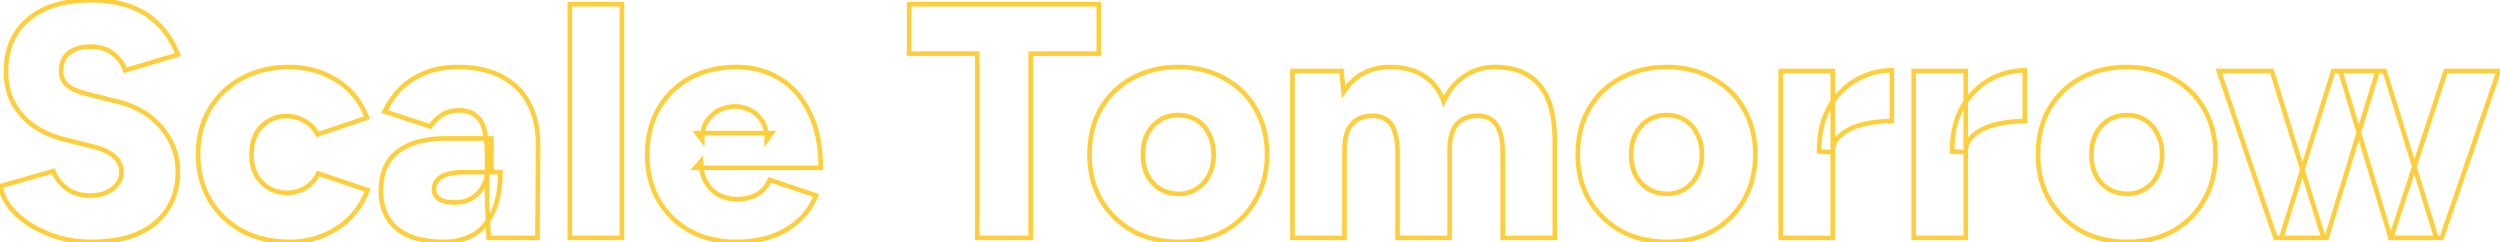 <svg width="1093" height="106" viewBox="0 0 1093 106" fill="none" xmlns="http://www.w3.org/2000/svg">
<mask id="path-1-outside-1_293_357" maskUnits="userSpaceOnUse" x="-2" y="-1" width="1096" height="108" fill="black">
<rect fill="white" x="-2" y="-1" width="1096" height="108"/>
<path d="M39.963 105.751C35.002 105.751 30.235 105.119 25.663 103.854C21.188 102.492 17.103 100.692 13.406 98.455C9.807 96.12 6.84 93.542 4.505 90.721C2.17 87.803 0.711 84.69 0.127 81.382L23.328 74.816C24.399 77.637 26.247 80.118 28.873 82.258C31.597 84.301 35.002 85.371 39.088 85.468C43.076 85.565 46.384 84.641 49.01 82.696C51.734 80.75 53.096 78.221 53.096 75.108C53.096 72.676 52.123 70.536 50.178 68.687C48.33 66.839 45.654 65.428 42.152 64.456L27.706 60.808C22.648 59.543 18.221 57.549 14.427 54.825C10.731 52.101 7.812 48.794 5.672 44.902C3.629 40.914 2.608 36.39 2.608 31.332C2.608 21.507 5.867 13.87 12.384 8.422C18.902 2.877 28.095 0.105 39.963 0.105C46.481 0.105 52.172 1.029 57.036 2.877C61.9 4.628 66.034 7.255 69.439 10.757C72.941 14.259 75.714 18.637 77.757 23.89L54.701 30.748C53.923 28.122 52.221 25.738 49.594 23.598C47.065 21.458 43.757 20.388 39.672 20.388C35.586 20.388 32.376 21.312 30.041 23.16C27.803 25.009 26.685 27.684 26.685 31.186C26.685 33.618 27.609 35.661 29.457 37.315C31.305 38.871 33.835 40.038 37.045 40.817L51.491 44.465C59.76 46.508 66.18 50.35 70.752 55.992C75.422 61.537 77.757 67.861 77.757 74.962C77.757 81.382 76.249 86.879 73.233 91.451C70.315 96.023 66.034 99.574 60.392 102.103C54.75 104.535 47.94 105.751 39.963 105.751ZM126.719 105.751C118.936 105.751 111.981 104.146 105.852 100.936C99.821 97.628 95.103 93.105 91.698 87.365C88.293 81.528 86.591 74.913 86.591 67.52C86.591 60.029 88.293 53.414 91.698 47.675C95.103 41.935 99.772 37.461 105.706 34.25C111.737 30.943 118.644 29.289 126.427 29.289C133.917 29.289 140.775 31.186 147.001 34.98C153.227 38.774 157.702 44.27 160.426 51.469L138.83 58.765C137.76 56.43 135.96 54.533 133.431 53.074C130.999 51.517 128.275 50.739 125.259 50.739C122.244 50.739 119.568 51.469 117.234 52.928C114.996 54.29 113.197 56.236 111.835 58.765C110.57 61.294 109.938 64.213 109.938 67.52C109.938 70.828 110.57 73.746 111.835 76.275C113.197 78.707 115.045 80.653 117.38 82.112C119.812 83.571 122.535 84.301 125.551 84.301C128.567 84.301 131.291 83.523 133.723 81.966C136.155 80.41 137.954 78.367 139.122 75.837L160.718 83.133C157.897 90.429 153.373 96.023 147.147 99.914C141.019 103.805 134.209 105.751 126.719 105.751ZM213.665 104L212.936 88.241V67.666C212.936 63.775 212.595 60.37 211.914 57.452C211.33 54.533 210.114 52.296 208.266 50.739C206.515 49.085 203.937 48.259 200.532 48.259C197.809 48.259 195.425 48.891 193.382 50.156C191.339 51.42 189.588 53.123 188.129 55.263L168.138 48.696C169.889 45.097 172.175 41.838 174.996 38.92C177.915 36.001 181.465 33.667 185.649 31.916C189.832 30.165 194.696 29.289 200.241 29.289C207.828 29.289 214.249 30.7 219.502 33.521C224.755 36.342 228.695 40.282 231.321 45.34C233.948 50.399 235.261 56.381 235.261 63.288L234.969 104H213.665ZM193.674 105.751C185.113 105.751 178.45 103.854 173.683 100.06C168.916 96.169 166.533 90.624 166.533 83.425C166.533 75.74 169.014 70.001 173.975 66.207C178.936 62.413 185.892 60.516 194.841 60.516H214.833V75.254H203.305C198.538 75.254 195.085 75.935 192.945 77.297C190.804 78.561 189.734 80.41 189.734 82.842C189.734 84.593 190.513 86.003 192.069 87.073C193.723 88.046 195.96 88.532 198.781 88.532C201.602 88.532 204.034 87.949 206.077 86.781C208.217 85.517 209.871 83.863 211.039 81.82C212.303 79.777 212.936 77.588 212.936 75.254H218.772C218.772 84.885 216.681 92.375 212.498 97.725C208.412 103.076 202.137 105.751 193.674 105.751ZM249.129 104V1.856H271.893V104H249.129ZM321.77 105.751C314.182 105.751 307.47 104.146 301.633 100.936C295.796 97.725 291.224 93.251 287.917 87.511C284.609 81.772 282.956 75.108 282.956 67.52C282.956 59.932 284.609 53.269 287.917 47.529C291.224 41.789 295.796 37.315 301.633 34.104C307.567 30.894 314.377 29.289 322.062 29.289C328.969 29.289 335.195 30.943 340.74 34.25C346.285 37.558 350.662 42.519 353.873 49.134C357.18 55.652 358.834 63.726 358.834 73.357H303.968L306.449 70.584C306.449 73.892 307.13 76.81 308.492 79.34C309.853 81.869 311.75 83.814 314.182 85.176C316.614 86.441 319.338 87.073 322.354 87.073C325.953 87.073 328.969 86.295 331.401 84.739C333.833 83.085 335.535 81.042 336.508 78.61L356.791 85.468C354.845 90.138 352.073 93.98 348.474 96.996C344.972 100.012 340.934 102.249 336.362 103.708C331.79 105.07 326.926 105.751 321.77 105.751ZM307.032 61.245L304.698 58.181H337.384L335.195 61.245C335.195 57.549 334.465 54.679 333.006 52.636C331.547 50.496 329.747 48.94 327.607 47.967C325.564 46.994 323.473 46.508 321.332 46.508C319.192 46.508 317.004 46.994 314.766 47.967C312.626 48.94 310.778 50.496 309.221 52.636C307.762 54.679 307.032 57.549 307.032 61.245ZM427.262 104V23.452H397.495V1.856H480.377V23.452H450.61V104H427.262ZM515.435 105.751C507.749 105.751 500.988 104.146 495.152 100.936C489.315 97.628 484.694 93.105 481.289 87.365C477.982 81.626 476.328 75.011 476.328 67.52C476.328 60.029 477.933 53.414 481.143 47.675C484.451 41.935 489.023 37.461 494.86 34.25C500.794 30.943 507.506 29.289 514.997 29.289C522.682 29.289 529.443 30.943 535.28 34.25C541.214 37.461 545.786 41.935 548.996 47.675C552.304 53.414 553.957 60.029 553.957 67.52C553.957 75.011 552.304 81.626 548.996 87.365C545.786 93.105 541.262 97.628 535.426 100.936C529.589 104.146 522.925 105.751 515.435 105.751ZM515.435 84.739C518.353 84.739 520.931 84.009 523.168 82.55C525.503 81.091 527.303 79.096 528.567 76.567C529.929 73.941 530.61 70.925 530.61 67.52C530.61 64.115 529.929 61.148 528.567 58.619C527.303 55.992 525.503 53.949 523.168 52.49C520.834 51.031 518.158 50.301 515.143 50.301C512.127 50.301 509.452 51.031 507.117 52.49C504.782 53.949 502.934 55.992 501.572 58.619C500.308 61.148 499.675 64.115 499.675 67.52C499.675 70.925 500.308 73.941 501.572 76.567C502.934 79.096 504.782 81.091 507.117 82.55C509.549 84.009 512.322 84.739 515.435 84.739ZM565.052 104V31.04H586.502L587.378 40.233C589.712 36.634 592.582 33.91 595.987 32.061C599.489 30.213 603.332 29.289 607.515 29.289C613.546 29.289 618.507 30.554 622.398 33.083C626.387 35.515 629.305 39.26 631.154 44.319C633.391 39.455 636.455 35.758 640.347 33.229C644.238 30.602 648.615 29.289 653.479 29.289C662.235 29.289 668.801 31.964 673.179 37.315C677.654 42.665 679.842 50.982 679.745 62.267V104H656.982V66.644C656.982 62.753 656.544 59.689 655.668 57.452C654.89 55.117 653.723 53.414 652.166 52.344C650.61 51.274 648.761 50.691 646.621 50.593C642.438 50.496 639.228 51.712 636.99 54.241C634.85 56.673 633.78 60.419 633.78 65.477V104H611.017V66.644C611.017 62.753 610.579 59.689 609.703 57.452C608.925 55.117 607.758 53.414 606.201 52.344C604.645 51.274 602.797 50.691 600.656 50.593C596.473 50.496 593.263 51.712 591.026 54.241C588.886 56.673 587.815 60.419 587.815 65.477V104H565.052ZM728.9 105.751C721.214 105.751 714.454 104.146 708.617 100.936C702.78 97.628 698.159 93.105 694.754 87.365C691.447 81.626 689.793 75.011 689.793 67.52C689.793 60.029 691.398 53.414 694.608 47.675C697.916 41.935 702.488 37.461 708.325 34.25C714.259 30.943 720.971 29.289 728.462 29.289C736.147 29.289 742.908 30.943 748.745 34.25C754.679 37.461 759.251 41.935 762.461 47.675C765.769 53.414 767.422 60.029 767.422 67.52C767.422 75.011 765.769 81.626 762.461 87.365C759.251 93.105 754.727 97.628 748.891 100.936C743.054 104.146 736.39 105.751 728.9 105.751ZM728.9 84.739C731.818 84.739 734.396 84.009 736.633 82.55C738.968 81.091 740.768 79.096 742.032 76.567C743.394 73.941 744.075 70.925 744.075 67.52C744.075 64.115 743.394 61.148 742.032 58.619C740.768 55.992 738.968 53.949 736.633 52.49C734.299 51.031 731.623 50.301 728.608 50.301C725.592 50.301 722.917 51.031 720.582 52.49C718.247 53.949 716.399 55.992 715.037 58.619C713.773 61.148 713.14 64.115 713.14 67.52C713.14 70.925 713.773 73.941 715.037 76.567C716.399 79.096 718.247 81.091 720.582 82.55C723.014 84.009 725.787 84.739 728.9 84.739ZM795.298 66.207C795.298 58.327 796.854 51.761 799.967 46.508C803.177 41.254 807.166 37.315 811.933 34.688C816.797 32.061 821.855 30.748 827.108 30.748V52.928C822.633 52.928 818.402 53.414 814.413 54.387C810.522 55.36 807.36 56.868 804.928 58.911C802.496 60.856 801.28 63.386 801.28 66.499L795.298 66.207ZM778.517 104V31.04H801.28V104H778.517ZM853.438 66.207C853.438 58.327 854.994 51.761 858.107 46.508C861.317 41.254 865.306 37.315 870.073 34.688C874.937 32.061 879.995 30.748 885.248 30.748V52.928C880.773 52.928 876.542 53.414 872.553 54.387C868.662 55.36 865.5 56.868 863.068 58.911C860.636 60.856 859.42 63.386 859.42 66.499L853.438 66.207ZM836.657 104V31.04H859.42V104H836.657ZM930.11 105.751C922.424 105.751 915.663 104.146 909.827 100.936C903.99 97.628 899.369 93.105 895.964 87.365C892.657 81.626 891.003 75.011 891.003 67.52C891.003 60.029 892.608 53.414 895.818 47.675C899.126 41.935 903.698 37.461 909.535 34.25C915.469 30.943 922.181 29.289 929.672 29.289C937.357 29.289 944.118 30.943 949.955 34.25C955.889 37.461 960.461 41.935 963.671 47.675C966.979 53.414 968.632 60.029 968.632 67.52C968.632 75.011 966.979 81.626 963.671 87.365C960.461 93.105 955.937 97.628 950.101 100.936C944.264 104.146 937.6 105.751 930.11 105.751ZM930.11 84.739C933.028 84.739 935.606 84.009 937.843 82.55C940.178 81.091 941.978 79.096 943.242 76.567C944.604 73.941 945.285 70.925 945.285 67.52C945.285 64.115 944.604 61.148 943.242 58.619C941.978 55.992 940.178 53.949 937.843 52.49C935.509 51.031 932.833 50.301 929.818 50.301C926.802 50.301 924.127 51.031 921.792 52.49C919.457 53.949 917.609 55.992 916.247 58.619C914.983 61.148 914.35 64.115 914.35 67.52C914.35 70.925 914.983 73.941 916.247 76.567C917.609 79.096 919.457 81.091 921.792 82.55C924.224 84.009 926.997 84.739 930.11 84.739ZM1045.33 104L1069.26 31.04H1092.47L1067.51 104H1045.33ZM997.326 104L1020.09 31.04H1039.5L1017.17 104H997.326ZM994.846 104L970.039 31.04H993.24L1015.86 104H994.846ZM1045.19 104L1023.15 31.04H1042.56L1065.18 104H1045.19Z"/>
</mask>
<path d="M25.663 103.854L25.372 104.811L25.384 104.814L25.397 104.818L25.663 103.854ZM13.406 98.455L12.862 99.294L12.875 99.302L12.888 99.311L13.406 98.455ZM4.505 90.721L3.724 91.346L3.729 91.353L3.734 91.359L4.505 90.721ZM0.127 81.382L-0.145 80.42L-1.015 80.666L-0.858 81.556L0.127 81.382ZM23.328 74.816L24.264 74.461L23.938 73.604L23.056 73.854L23.328 74.816ZM28.873 82.258L28.242 83.033L28.257 83.046L28.273 83.058L28.873 82.258ZM39.088 85.468L39.112 84.469L39.112 84.468L39.088 85.468ZM49.01 82.696L48.429 81.882L48.422 81.887L48.415 81.892L49.01 82.696ZM50.178 68.687L49.471 69.394L49.48 69.403L49.489 69.412L50.178 68.687ZM42.152 64.456L42.42 63.492L42.408 63.489L42.397 63.486L42.152 64.456ZM27.706 60.808L27.951 59.838L27.949 59.837L27.706 60.808ZM14.427 54.825L13.834 55.63L13.844 55.637L14.427 54.825ZM5.672 44.902L4.782 45.358L4.789 45.371L4.796 45.384L5.672 44.902ZM12.384 8.422L13.026 9.19L13.033 9.184L12.384 8.422ZM57.036 2.877L56.681 3.812L56.689 3.815L56.697 3.818L57.036 2.877ZM69.439 10.757L68.722 11.454L68.732 11.464L69.439 10.757ZM77.757 23.89L78.042 24.848L79.082 24.539L78.689 23.527L77.757 23.89ZM54.701 30.748L53.742 31.032L54.027 31.992L54.986 31.707L54.701 30.748ZM49.594 23.598L48.948 24.361L48.955 24.367L48.962 24.373L49.594 23.598ZM30.041 23.16L29.42 22.376L29.412 22.383L29.404 22.389L30.041 23.16ZM29.457 37.315L28.79 38.06L28.802 38.07L28.813 38.08L29.457 37.315ZM37.045 40.817L37.29 39.847L37.281 39.845L37.045 40.817ZM51.491 44.465L51.246 45.434L51.251 45.435L51.491 44.465ZM70.752 55.992L69.976 56.622L69.981 56.629L69.988 56.636L70.752 55.992ZM73.233 91.451L72.398 90.9L72.394 90.906L72.39 90.913L73.233 91.451ZM60.392 102.103L60.788 103.021L60.795 103.019L60.801 103.016L60.392 102.103ZM39.963 104.751C35.088 104.751 30.411 104.13 25.93 102.89L25.397 104.818C30.059 106.108 34.916 106.751 39.963 106.751V104.751ZM25.954 102.897C21.552 101.558 17.544 99.791 13.924 97.6L12.888 99.311C16.661 101.594 20.824 103.427 25.372 104.811L25.954 102.897ZM13.95 97.616C10.422 95.327 7.535 92.814 5.275 90.084L3.734 91.359C6.144 94.27 9.191 96.913 12.862 99.294L13.95 97.616ZM5.286 90.097C3.044 87.294 1.663 84.333 1.112 81.209L-0.858 81.556C-0.242 85.047 1.297 88.312 3.724 91.346L5.286 90.097ZM0.4 82.345L23.601 75.778L23.056 73.854L-0.145 80.42L0.4 82.345ZM22.393 75.171C23.533 78.176 25.496 80.796 28.242 83.033L29.505 81.483C26.998 79.44 25.264 77.099 24.264 74.461L22.393 75.171ZM28.273 83.058C31.195 85.249 34.813 86.367 39.064 86.468L39.112 84.468C35.191 84.375 32 83.353 29.474 81.458L28.273 83.058ZM39.063 86.468C43.224 86.569 46.763 85.605 49.606 83.499L48.415 81.892C46.004 83.678 42.929 84.561 39.112 84.469L39.063 86.468ZM49.592 83.509C52.555 81.393 54.096 78.571 54.096 75.108H52.096C52.096 77.87 50.913 80.108 48.429 81.882L49.592 83.509ZM54.096 75.108C54.096 72.372 52.988 69.978 50.867 67.962L49.489 69.412C51.259 71.094 52.096 72.98 52.096 75.108H54.096ZM50.885 67.98C48.876 65.972 46.026 64.494 42.42 63.492L41.885 65.419C45.282 66.363 47.783 67.707 49.471 69.394L50.885 67.98ZM42.397 63.486L27.951 59.838L27.461 61.777L41.907 65.425L42.397 63.486ZM27.949 59.837C22.998 58.6 18.691 56.655 15.011 54.013L13.844 55.637C17.752 58.443 22.297 60.486 27.464 61.778L27.949 59.837ZM15.021 54.02C11.437 51.379 8.616 48.18 6.548 44.42L4.796 45.384C7.008 49.407 10.025 52.823 13.834 55.63L15.021 54.02ZM6.562 44.447C4.6 40.616 3.608 36.252 3.608 31.332H1.608C1.608 36.528 2.658 41.211 4.782 45.358L6.562 44.447ZM3.608 31.332C3.608 21.751 6.772 14.416 13.026 9.19L11.743 7.655C4.961 13.324 1.608 21.262 1.608 31.332H3.608ZM13.033 9.184C19.31 3.843 28.241 1.105 39.963 1.105V-0.895C27.949 -0.895 18.494 1.912 11.736 7.661L13.033 9.184ZM39.963 1.105C46.389 1.105 51.955 2.016 56.681 3.812L57.391 1.943C52.389 0.042 46.573 -0.895 39.963 -0.895V1.105ZM56.697 3.818C61.427 5.521 65.43 8.067 68.722 11.454L70.156 10.06C66.639 6.443 62.373 3.736 57.375 1.937L56.697 3.818ZM68.732 11.464C72.124 14.856 74.825 19.111 76.825 24.252L78.689 23.527C76.602 18.163 73.759 13.663 70.146 10.05L68.732 11.464ZM77.472 22.931L54.416 29.79L54.986 31.707L78.042 24.848L77.472 22.931ZM55.66 30.464C54.812 27.603 52.971 25.06 50.226 22.823L48.962 24.373C51.47 26.417 53.034 28.64 53.742 31.032L55.66 30.464ZM50.24 22.835C47.491 20.509 43.937 19.388 39.672 19.388V21.388C43.578 21.388 46.639 22.407 48.948 24.361L50.24 22.835ZM39.672 19.388C35.443 19.388 31.987 20.344 29.42 22.376L30.662 23.944C32.764 22.28 35.728 21.388 39.672 21.388V19.388ZM29.404 22.389C26.889 24.467 25.685 27.454 25.685 31.186H27.685C27.685 27.914 28.718 25.55 30.678 23.931L29.404 22.389ZM25.685 31.186C25.685 33.909 26.735 36.221 28.79 38.06L30.124 36.569C28.483 35.101 27.685 33.327 27.685 31.186H25.685ZM28.813 38.08C30.815 39.765 33.501 40.986 36.809 41.788L37.281 39.845C34.168 39.09 31.796 37.977 30.101 36.55L28.813 38.08ZM36.8 41.786L51.246 45.434L51.736 43.495L37.29 39.847L36.8 41.786ZM51.251 45.435C59.346 47.435 65.563 51.177 69.976 56.622L71.529 55.363C66.797 49.523 60.173 45.58 51.731 43.494L51.251 45.435ZM69.988 56.636C74.509 62.005 76.757 68.102 76.757 74.962H78.757C78.757 67.62 76.335 61.069 71.517 55.348L69.988 56.636ZM76.757 74.962C76.757 81.221 75.289 86.518 72.398 90.9L74.068 92.001C77.209 87.239 78.757 81.544 78.757 74.962H76.757ZM72.39 90.913C69.591 95.298 65.473 98.73 59.983 101.191L60.801 103.016C66.596 100.418 71.038 96.748 74.076 91.989L72.39 90.913ZM59.996 101.185C54.51 103.549 47.843 104.751 39.963 104.751V106.751C48.038 106.751 54.989 105.521 60.788 103.021L59.996 101.185ZM105.852 100.936L105.371 101.812L105.38 101.817L105.388 101.822L105.852 100.936ZM91.698 87.365L90.834 87.869L90.838 87.875L91.698 87.365ZM91.698 47.675L92.558 48.185L91.698 47.675ZM105.706 34.25L106.182 35.13L106.187 35.127L105.706 34.25ZM147.001 34.98L146.481 35.834L147.001 34.98ZM160.426 51.469L160.746 52.416L161.728 52.084L161.361 51.115L160.426 51.469ZM138.83 58.765L137.921 59.181L138.296 60.001L139.15 59.712L138.83 58.765ZM133.431 53.074L132.892 53.916L132.911 53.929L132.931 53.94L133.431 53.074ZM117.234 52.928L117.754 53.782L117.764 53.776L117.234 52.928ZM111.835 58.765L110.954 58.291L110.947 58.304L110.94 58.318L111.835 58.765ZM111.835 76.275L110.94 76.722L110.951 76.743L110.962 76.764L111.835 76.275ZM117.38 82.112L116.85 82.96L116.857 82.965L116.865 82.969L117.38 82.112ZM139.122 75.837L139.442 74.89L138.59 74.602L138.214 75.418L139.122 75.837ZM160.718 83.133L161.651 83.494L162.027 82.52L161.038 82.186L160.718 83.133ZM147.147 99.914L146.617 99.066L146.611 99.07L147.147 99.914ZM126.719 104.751C119.077 104.751 112.284 103.176 106.316 100.05L105.388 101.822C111.677 105.116 118.795 106.751 126.719 106.751V104.751ZM106.333 100.059C100.453 96.835 95.868 92.436 92.558 86.855L90.838 87.875C94.337 93.774 99.188 98.422 105.371 101.812L106.333 100.059ZM92.561 86.861C89.254 81.192 87.591 74.753 87.591 67.52H85.591C85.591 75.073 87.332 81.865 90.834 87.869L92.561 86.861ZM87.591 67.52C87.591 60.187 89.255 53.752 92.558 48.185L90.838 47.165C87.33 53.077 85.591 59.872 85.591 67.52H87.591ZM92.558 48.185C95.869 42.603 100.405 38.255 106.182 35.13L105.23 33.371C99.139 36.666 94.336 41.268 90.838 47.165L92.558 48.185ZM106.187 35.127C112.052 31.91 118.79 30.289 126.427 30.289V28.289C118.499 28.289 111.422 29.975 105.225 33.373L106.187 35.127ZM126.427 30.289C133.739 30.289 140.416 32.138 146.481 35.834L147.522 34.126C141.135 30.234 134.096 28.289 126.427 28.289V30.289ZM146.481 35.834C152.506 39.505 156.841 44.82 159.491 51.823L161.361 51.115C158.563 43.72 153.949 38.042 147.522 34.126L146.481 35.834ZM160.106 50.521L138.51 57.817L139.15 59.712L160.746 52.416L160.106 50.521ZM139.739 58.348C138.571 55.8 136.614 53.756 133.931 52.208L132.931 53.94C135.306 55.31 136.949 57.061 137.921 59.181L139.739 58.348ZM133.97 52.232C131.37 50.568 128.457 49.739 125.259 49.739V51.739C128.093 51.739 130.628 52.467 132.892 53.916L133.97 52.232ZM125.259 49.739C122.075 49.739 119.212 50.512 116.704 52.08L117.764 53.776C119.925 52.425 122.413 51.739 125.259 51.739V49.739ZM116.714 52.074C114.31 53.537 112.392 55.62 110.954 58.291L112.715 59.239C114.001 56.85 115.682 55.043 117.754 53.782L116.714 52.074ZM110.94 58.318C109.595 61.007 108.938 64.084 108.938 67.52H110.938C110.938 64.341 111.545 61.581 112.729 59.212L110.94 58.318ZM108.938 67.52C108.938 70.957 109.595 74.032 110.94 76.722L112.729 75.828C111.545 73.459 110.938 70.698 110.938 67.52H108.938ZM110.962 76.764C112.405 79.341 114.371 81.41 116.85 82.96L117.91 81.264C115.719 79.895 113.988 78.074 112.707 75.787L110.962 76.764ZM116.865 82.969C119.462 84.528 122.366 85.301 125.551 85.301V83.301C122.705 83.301 120.161 82.615 117.894 81.254L116.865 82.969ZM125.551 85.301C128.749 85.301 131.661 84.472 134.262 82.808L133.184 81.124C130.92 82.573 128.385 83.301 125.551 83.301V85.301ZM134.262 82.808C136.848 81.153 138.779 78.966 140.03 76.257L138.214 75.418C137.129 77.768 135.461 79.666 133.184 81.124L134.262 82.808ZM138.802 76.785L160.398 84.081L161.038 82.186L139.442 74.89L138.802 76.785ZM159.785 82.773C157.037 89.881 152.647 95.297 146.617 99.066L147.677 100.762C154.099 96.749 158.757 90.978 161.651 83.494L159.785 82.773ZM146.611 99.07C140.648 102.856 134.026 104.751 126.719 104.751V106.751C134.393 106.751 141.389 104.755 147.683 100.758L146.611 99.07ZM213.665 104L212.666 104.046L212.71 105H213.665V104ZM212.936 88.241H211.936V88.264L211.937 88.287L212.936 88.241ZM211.914 57.452L210.934 57.648L210.937 57.663L210.94 57.679L211.914 57.452ZM208.266 50.739L207.58 51.466L207.6 51.486L207.622 51.504L208.266 50.739ZM188.129 55.263L187.817 56.213L188.532 56.447L188.955 55.826L188.129 55.263ZM168.138 48.696L167.239 48.259L166.738 49.289L167.826 49.646L168.138 48.696ZM174.996 38.92L174.289 38.213L174.283 38.219L174.277 38.225L174.996 38.92ZM185.649 31.916L185.262 30.993L185.649 31.916ZM219.502 33.521L219.029 34.402L219.502 33.521ZM231.321 45.34L230.434 45.801L231.321 45.34ZM235.261 63.288L236.261 63.295V63.288H235.261ZM234.969 104V105H235.962L235.969 104.007L234.969 104ZM173.683 100.06L173.051 100.835L173.06 100.843L173.683 100.06ZM173.975 66.207L174.582 67.001L173.975 66.207ZM214.833 60.516H215.833V59.516H214.833V60.516ZM214.833 75.254V76.254H215.833V75.254H214.833ZM192.945 77.297L193.453 78.158L193.467 78.149L193.481 78.14L192.945 77.297ZM192.069 87.073L191.502 87.897L191.532 87.917L191.562 87.935L192.069 87.073ZM206.077 86.781L206.573 87.65L206.58 87.646L206.586 87.642L206.077 86.781ZM211.039 81.82L210.188 81.294L210.179 81.309L210.17 81.324L211.039 81.82ZM212.936 75.254V74.254H211.936V75.254H212.936ZM218.772 75.254H219.772V74.254H218.772V75.254ZM212.498 97.725L211.71 97.109L211.703 97.118L212.498 97.725ZM214.664 103.954L213.935 88.194L211.937 88.287L212.666 104.046L214.664 103.954ZM213.936 88.241V67.666H211.936V88.241H213.936ZM213.936 67.666C213.936 63.72 213.591 60.236 212.888 57.224L210.94 57.679C211.6 60.504 211.936 63.83 211.936 67.666H213.936ZM212.895 57.255C212.277 54.168 210.969 51.708 208.91 49.974L207.622 51.504C209.26 52.883 210.384 54.899 210.934 57.648L212.895 57.255ZM208.953 50.012C206.951 48.122 204.087 47.259 200.532 47.259V49.259C203.788 49.259 206.079 50.049 207.58 51.466L208.953 50.012ZM200.532 47.259C197.648 47.259 195.077 47.93 192.856 49.305L193.909 51.006C195.773 49.852 197.969 49.259 200.532 49.259V47.259ZM192.856 49.305C190.685 50.649 188.835 52.453 187.303 54.699L188.955 55.826C190.342 53.792 191.994 52.191 193.909 51.006L192.856 49.305ZM188.441 54.313L168.45 47.746L167.826 49.646L187.817 56.213L188.441 54.313ZM169.037 49.134C170.742 45.631 172.966 42.458 175.715 39.615L174.277 38.225C171.384 41.218 169.037 44.563 167.239 48.259L169.037 49.134ZM175.703 39.627C178.521 36.809 181.96 34.544 186.035 32.838L185.262 30.993C180.971 32.789 177.308 35.194 174.289 38.213L175.703 39.627ZM186.035 32.838C190.071 31.148 194.799 30.289 200.241 30.289V28.289C194.592 28.289 189.592 29.181 185.262 30.993L186.035 32.838ZM200.241 30.289C207.707 30.289 213.956 31.677 219.029 34.402L219.975 32.64C214.542 29.722 207.95 28.289 200.241 28.289V30.289ZM219.029 34.402C224.113 37.132 227.905 40.929 230.434 45.801L232.209 44.879C229.485 39.634 225.397 35.551 219.975 32.64L219.029 34.402ZM230.434 45.801C232.973 50.69 234.261 56.508 234.261 63.288H236.261C236.261 56.255 234.924 50.107 232.209 44.879L230.434 45.801ZM234.261 63.281L233.97 103.993L235.969 104.007L236.261 63.295L234.261 63.281ZM234.969 103H213.665V105H234.969V103ZM193.674 104.751C185.25 104.751 178.836 102.883 174.306 99.278L173.06 100.843C178.064 104.825 184.977 106.751 193.674 106.751V104.751ZM174.315 99.285C169.822 95.618 167.533 90.381 167.533 83.425H165.533C165.533 90.867 168.011 96.72 173.051 100.835L174.315 99.285ZM167.533 83.425C167.533 75.972 169.926 70.562 174.582 67.001L173.367 65.412C168.102 69.439 165.533 75.508 165.533 83.425H167.533ZM174.582 67.001C179.308 63.387 186.019 61.516 194.841 61.516V59.516C185.764 59.516 178.564 61.438 173.367 65.412L174.582 67.001ZM194.841 61.516H214.833V59.516H194.841V61.516ZM213.833 60.516V75.254H215.833V60.516H213.833ZM214.833 74.254H203.305V76.254H214.833V74.254ZM203.305 74.254C198.49 74.254 194.796 74.933 192.408 76.453L193.481 78.14C195.373 76.936 198.587 76.254 203.305 76.254V74.254ZM192.436 76.436C189.999 77.875 188.734 80.046 188.734 82.842H190.734C190.734 80.773 191.609 79.247 193.453 78.158L192.436 76.436ZM188.734 82.842C188.734 84.951 189.7 86.658 191.502 87.897L192.636 86.249C191.325 85.348 190.734 84.234 190.734 82.842H188.734ZM191.562 87.935C193.425 89.031 195.86 89.532 198.781 89.532V87.532C196.06 87.532 194.02 87.061 192.576 86.211L191.562 87.935ZM198.781 89.532C201.742 89.532 204.352 88.919 206.573 87.65L205.581 85.913C203.717 86.978 201.463 87.532 198.781 87.532V89.532ZM206.586 87.642C208.867 86.295 210.648 84.519 211.907 82.316L210.17 81.324C209.094 83.208 207.568 84.739 205.569 85.921L206.586 87.642ZM211.889 82.347C213.248 80.15 213.936 77.78 213.936 75.254H211.936C211.936 77.397 211.358 79.404 210.188 81.294L211.889 82.347ZM212.936 76.254H218.772V74.254H212.936V76.254ZM217.772 75.254C217.772 84.752 215.708 91.995 211.71 97.109L213.286 98.341C217.653 92.755 219.772 85.017 219.772 75.254H217.772ZM211.703 97.118C207.854 102.158 201.914 104.751 193.674 104.751V106.751C202.361 106.751 208.97 103.993 213.293 98.332L211.703 97.118ZM249.129 104H248.129V105H249.129V104ZM249.129 1.856V0.856H248.129V1.856H249.129ZM271.893 1.856H272.893V0.856H271.893V1.856ZM271.893 104V105H272.893V104H271.893ZM250.129 104V1.856H248.129V104H250.129ZM249.129 2.856H271.893V0.856H249.129V2.856ZM270.893 1.856V104H272.893V1.856H270.893ZM271.893 103H249.129V105H271.893V103ZM301.633 100.936L302.115 100.059L301.633 100.936ZM287.917 87.511L288.783 87.012L287.917 87.511ZM287.917 47.529L287.05 47.03L287.917 47.529ZM301.633 34.104L301.157 33.225L301.151 33.228L301.633 34.104ZM340.74 34.25L340.228 35.109L340.74 34.25ZM353.873 49.134L352.973 49.571L352.977 49.579L352.981 49.587L353.873 49.134ZM358.834 73.357V74.357H359.834V73.357H358.834ZM303.968 73.357L303.223 72.69L301.731 74.357H303.968V73.357ZM306.449 70.584H307.449V67.967L305.703 69.918L306.449 70.584ZM308.492 79.34L307.611 79.814L308.492 79.34ZM314.182 85.176L313.694 86.049L313.707 86.056L313.721 86.064L314.182 85.176ZM331.401 84.739L331.94 85.581L331.952 85.573L331.963 85.566L331.401 84.739ZM336.508 78.61L336.828 77.663L335.931 77.359L335.58 78.239L336.508 78.61ZM356.791 85.468L357.714 85.853L358.126 84.864L357.111 84.521L356.791 85.468ZM348.474 96.996L347.831 96.229L347.821 96.238L348.474 96.996ZM336.362 103.708L336.648 104.667L336.657 104.664L336.666 104.661L336.362 103.708ZM307.032 61.245L306.237 61.852L308.032 64.208V61.245H307.032ZM304.698 58.181V57.181H302.679L303.902 58.787L304.698 58.181ZM337.384 58.181L338.197 58.762L339.327 57.181H337.384V58.181ZM335.195 61.245H334.195V64.366L336.009 61.827L335.195 61.245ZM333.006 52.636L332.18 53.2L332.186 53.209L332.192 53.217L333.006 52.636ZM327.607 47.967L327.177 48.87L327.185 48.873L327.193 48.877L327.607 47.967ZM314.766 47.967L314.367 47.05L314.36 47.053L314.352 47.056L314.766 47.967ZM309.221 52.636L308.412 52.048L308.407 52.055L309.221 52.636ZM321.77 104.751C314.327 104.751 307.785 103.178 302.115 100.059L301.151 101.812C307.155 105.114 314.038 106.751 321.77 106.751V104.751ZM302.115 100.059C296.438 96.937 291.999 92.592 288.783 87.012L287.05 88.01C290.45 93.909 295.155 98.514 301.151 101.812L302.115 100.059ZM288.783 87.012C285.575 81.445 283.956 74.959 283.956 67.52H281.956C281.956 75.257 283.643 82.098 287.05 88.01L288.783 87.012ZM283.956 67.52C283.956 60.081 285.575 53.595 288.783 48.028L287.05 47.03C283.643 52.942 281.956 59.783 281.956 67.52H283.956ZM288.783 48.028C291.999 42.448 296.438 38.103 302.115 34.98L301.151 33.228C295.155 36.526 290.45 41.131 287.05 47.03L288.783 48.028ZM302.109 34.984C307.878 31.863 314.52 30.289 322.062 30.289V28.289C314.234 28.289 307.257 29.925 301.157 33.225L302.109 34.984ZM322.062 30.289C328.802 30.289 334.848 31.9 340.228 35.109L341.252 33.391C335.541 29.985 329.136 28.289 322.062 28.289V30.289ZM340.228 35.109C345.583 38.303 349.836 43.106 352.973 49.571L354.772 48.697C351.489 41.932 346.987 36.812 341.252 33.391L340.228 35.109ZM352.981 49.587C356.198 55.927 357.834 63.835 357.834 73.357H359.834C359.834 63.617 358.162 55.377 354.764 48.681L352.981 49.587ZM358.834 72.357H303.968V74.357H358.834V72.357ZM304.713 74.024L307.194 71.251L305.703 69.918L303.223 72.69L304.713 74.024ZM305.449 70.584C305.449 74.032 306.16 77.118 307.611 79.814L309.372 78.865C308.1 76.503 307.449 73.752 307.449 70.584H305.449ZM307.611 79.814C309.06 82.505 311.091 84.591 313.694 86.049L314.671 84.304C312.41 83.038 310.647 81.233 309.372 78.865L307.611 79.814ZM313.721 86.064C316.309 87.409 319.194 88.073 322.354 88.073V86.073C319.482 86.073 316.919 85.472 314.644 84.289L313.721 86.064ZM322.354 88.073C326.097 88.073 329.312 87.263 331.94 85.581L330.862 83.896C328.626 85.327 325.809 86.073 322.354 86.073V88.073ZM331.963 85.566C334.539 83.814 336.381 81.62 337.437 78.981L335.58 78.239C334.69 80.463 333.127 82.356 330.839 83.912L331.963 85.566ZM336.188 79.557L356.471 86.415L357.111 84.521L336.828 77.663L336.188 79.557ZM355.868 85.084C353.979 89.617 351.298 93.324 347.831 96.229L349.116 97.762C352.847 94.636 355.712 90.659 357.714 85.853L355.868 85.084ZM347.821 96.238C344.425 99.163 340.507 101.336 336.058 102.756L336.666 104.661C341.362 103.162 345.518 100.86 349.126 97.754L347.821 96.238ZM336.077 102.75C331.604 104.082 326.837 104.751 321.77 104.751V106.751C327.015 106.751 331.976 106.058 336.648 104.667L336.077 102.75ZM307.828 60.639L305.493 57.575L303.902 58.787L306.237 61.852L307.828 60.639ZM304.698 59.181H337.384V57.181H304.698V59.181ZM336.57 57.6L334.381 60.664L336.009 61.827L338.197 58.762L336.57 57.6ZM336.195 61.245C336.195 57.434 335.445 54.33 333.82 52.055L332.192 53.217C333.485 55.028 334.195 57.663 334.195 61.245H336.195ZM333.832 52.073C332.281 49.797 330.344 48.112 328.021 47.056L327.193 48.877C329.15 49.767 330.813 51.195 332.18 53.2L333.832 52.073ZM328.037 47.064C325.868 46.031 323.63 45.508 321.332 45.508V47.508C323.315 47.508 325.261 47.957 327.177 48.87L328.037 47.064ZM321.332 45.508C319.037 45.508 316.713 46.03 314.367 47.05L315.165 48.884C317.294 47.958 319.347 47.508 321.332 47.508V45.508ZM314.352 47.056C312.036 48.109 310.057 49.786 308.412 52.048L310.03 53.224C311.498 51.206 313.216 49.77 315.18 48.877L314.352 47.056ZM308.407 52.055C306.782 54.33 306.032 57.434 306.032 61.245H308.032C308.032 57.663 308.742 55.028 310.035 53.217L308.407 52.055ZM427.262 104H426.262V105H427.262V104ZM427.262 23.452H428.262V22.452H427.262V23.452ZM397.495 23.452H396.495V24.452H397.495V23.452ZM397.495 1.856V0.856H396.495V1.856H397.495ZM480.377 1.856H481.377V0.856H480.377V1.856ZM480.377 23.452V24.452H481.377V23.452H480.377ZM450.61 23.452V22.452H449.61V23.452H450.61ZM450.61 104V105H451.61V104H450.61ZM428.262 104V23.452H426.262V104H428.262ZM427.262 22.452H397.495V24.452H427.262V22.452ZM398.495 23.452V1.856H396.495V23.452H398.495ZM397.495 2.856H480.377V0.856H397.495V2.856ZM479.377 1.856V23.452H481.377V1.856H479.377ZM480.377 22.452H450.61V24.452H480.377V22.452ZM449.61 23.452V104H451.61V23.452H449.61ZM450.61 103H427.262V105H450.61V103ZM495.152 100.936L494.659 101.806L494.67 101.812L495.152 100.936ZM481.289 87.365L480.423 87.865L480.429 87.875L481.289 87.365ZM481.143 47.675L480.277 47.175L480.271 47.187L481.143 47.675ZM494.86 34.25L495.342 35.127L495.347 35.124L494.86 34.25ZM535.28 34.25L534.787 35.12L534.795 35.125L534.804 35.13L535.28 34.25ZM548.996 47.675L548.123 48.163L548.13 48.174L548.996 47.675ZM548.996 87.365L548.13 86.866L548.123 86.877L548.996 87.365ZM535.426 100.936L535.908 101.812L535.919 101.806L535.426 100.936ZM523.168 82.55L522.638 81.702L522.63 81.707L522.622 81.712L523.168 82.55ZM528.567 76.567L527.68 76.107L527.676 76.113L527.673 76.12L528.567 76.567ZM528.567 58.619L527.666 59.053L527.676 59.073L527.687 59.093L528.567 58.619ZM523.168 52.49L522.638 53.338L523.168 52.49ZM507.117 52.49L507.647 53.338L507.117 52.49ZM501.572 58.619L500.684 58.159L500.681 58.165L500.678 58.172L501.572 58.619ZM501.572 76.567L500.671 77.001L500.681 77.021L500.692 77.041L501.572 76.567ZM507.117 82.55L506.587 83.398L506.595 83.403L506.603 83.407L507.117 82.55ZM515.435 104.751C507.892 104.751 501.301 103.177 495.634 100.059L494.67 101.812C500.676 105.115 507.607 106.751 515.435 106.751V104.751ZM495.645 100.066C489.959 96.844 485.465 92.444 482.149 86.855L480.429 87.875C483.923 93.766 488.671 98.413 494.659 101.806L495.645 100.066ZM482.156 86.866C478.947 81.297 477.328 74.859 477.328 67.52H475.328C475.328 75.162 477.017 81.954 480.423 87.864L482.156 86.866ZM477.328 67.52C477.328 60.176 478.9 53.734 482.016 48.163L480.271 47.187C476.966 53.095 475.328 59.883 475.328 67.52H477.328ZM482.01 48.174C485.225 42.594 489.664 38.249 495.342 35.127L494.378 33.374C488.382 36.672 483.676 41.277 480.277 47.176L482.01 48.174ZM495.347 35.124C501.117 31.907 507.659 30.289 514.997 30.289V28.289C507.354 28.289 500.471 29.978 494.373 33.377L495.347 35.124ZM514.997 30.289C522.535 30.289 529.121 31.91 534.787 35.12L535.773 33.38C529.765 29.976 522.829 28.289 514.997 28.289V30.289ZM534.804 35.13C540.576 38.252 545.008 42.593 548.123 48.163L549.869 47.187C546.564 41.277 541.852 36.669 535.755 33.371L534.804 35.13ZM548.13 48.174C551.339 53.743 552.957 60.181 552.957 67.52H554.957C554.957 59.877 553.269 53.086 549.863 47.176L548.13 48.174ZM552.957 67.52C552.957 74.859 551.339 81.297 548.13 86.866L549.863 87.864C553.269 81.954 554.957 75.162 554.957 67.52H552.957ZM548.123 86.877C545.004 92.454 540.614 96.846 534.933 100.066L535.919 101.806C541.911 98.41 546.568 93.756 549.869 87.853L548.123 86.877ZM534.944 100.059C529.272 103.179 522.778 104.751 515.435 104.751V106.751C523.072 106.751 529.905 105.113 535.908 101.812L534.944 100.059ZM515.435 85.739C518.528 85.739 521.3 84.962 523.715 83.387L522.622 81.712C520.562 83.056 518.178 83.739 515.435 83.739V85.739ZM523.698 83.398C526.193 81.838 528.117 79.703 529.462 77.014L527.673 76.12C526.488 78.489 524.813 80.343 522.638 81.702L523.698 83.398ZM529.455 77.027C530.901 74.239 531.61 71.061 531.61 67.52H529.61C529.61 70.789 528.957 73.642 527.68 76.107L529.455 77.027ZM531.61 67.52C531.61 63.98 530.902 60.844 529.448 58.145L527.687 59.093C528.957 61.452 529.61 64.25 529.61 67.52H531.61ZM529.468 58.185C528.127 55.399 526.203 53.208 523.698 51.642L522.638 53.338C524.803 54.691 526.479 56.586 527.666 59.053L529.468 58.185ZM523.698 51.642C521.19 50.074 518.327 49.301 515.143 49.301V51.301C517.99 51.301 520.478 51.988 522.638 53.338L523.698 51.642ZM515.143 49.301C511.958 49.301 509.096 50.074 506.587 51.642L507.647 53.338C509.808 51.988 512.296 51.301 515.143 51.301V49.301ZM506.587 51.642C504.089 53.203 502.122 55.385 500.684 58.159L502.46 59.079C503.746 56.599 505.476 54.696 507.647 53.338L506.587 51.642ZM500.678 58.172C499.331 60.865 498.675 63.991 498.675 67.52H500.675C500.675 64.239 501.284 61.431 502.467 59.066L500.678 58.172ZM498.675 67.52C498.675 71.05 499.331 74.218 500.671 77.001L502.473 76.133C501.284 73.663 500.675 70.8 500.675 67.52H498.675ZM500.692 77.041C502.132 79.716 504.099 81.842 506.587 83.398L507.647 81.702C505.466 80.339 503.736 78.476 502.453 76.093L500.692 77.041ZM506.603 83.407C509.205 84.969 512.159 85.739 515.435 85.739V83.739C512.485 83.739 509.893 83.049 507.632 81.692L506.603 83.407ZM565.052 104H564.052V105H565.052V104ZM565.052 31.04V30.04H564.052V31.04H565.052ZM586.502 31.04L587.498 30.945L587.411 30.04H586.502V31.04ZM587.378 40.233L586.382 40.328L586.654 43.186L588.217 40.777L587.378 40.233ZM595.987 32.061L595.52 31.177L595.51 31.183L595.987 32.061ZM622.398 33.083L621.853 33.921L621.866 33.929L621.878 33.937L622.398 33.083ZM631.154 44.319L630.214 44.662L631.048 46.942L632.062 44.737L631.154 44.319ZM640.347 33.229L640.892 34.067L640.899 34.062L640.906 34.058L640.347 33.229ZM673.179 37.315L672.405 37.948L672.412 37.956L673.179 37.315ZM679.745 62.267L678.745 62.258V62.267H679.745ZM679.745 104V105H680.745V104H679.745ZM656.982 104H655.982V105H656.982V104ZM655.668 57.452L654.72 57.768L654.728 57.792L654.737 57.816L655.668 57.452ZM652.166 52.344L651.6 53.168V53.168L652.166 52.344ZM646.621 50.593L646.667 49.594L646.656 49.594L646.644 49.593L646.621 50.593ZM636.99 54.241L636.241 53.579L636.24 53.581L636.99 54.241ZM633.78 104V105H634.78V104H633.78ZM611.017 104H610.017V105H611.017V104ZM609.703 57.452L608.755 57.768L608.763 57.792L608.772 57.816L609.703 57.452ZM606.201 52.344L605.635 53.168L606.201 52.344ZM600.656 50.593L600.702 49.594L600.691 49.594L600.68 49.593L600.656 50.593ZM591.026 54.241L590.277 53.579L590.275 53.581L591.026 54.241ZM587.815 104V105H588.815V104H587.815ZM566.052 104V31.04H564.052V104H566.052ZM565.052 32.04H586.502V30.04H565.052V32.04ZM585.507 31.135L586.382 40.328L588.373 40.138L587.498 30.945L585.507 31.135ZM588.217 40.777C590.47 37.303 593.221 34.701 596.464 32.94L595.51 31.183C591.943 33.119 588.954 35.965 586.539 39.689L588.217 40.777ZM596.454 32.946C599.804 31.178 603.485 30.289 607.515 30.289V28.289C603.178 28.289 599.174 29.248 595.52 31.177L596.454 32.946ZM607.515 30.289C613.41 30.289 618.167 31.525 621.853 33.921L622.943 32.244C618.848 29.582 613.682 28.289 607.515 28.289V30.289ZM621.878 33.937C625.644 36.233 628.431 39.782 630.214 44.662L632.093 43.975C630.179 38.738 627.13 34.797 622.919 32.229L621.878 33.937ZM632.062 44.737C634.233 40.017 637.182 36.478 640.892 34.067L639.802 32.39C635.729 35.038 632.549 38.892 630.245 43.901L632.062 44.737ZM640.906 34.058C644.626 31.547 648.807 30.289 653.479 30.289V28.289C648.424 28.289 643.85 29.658 639.787 32.4L640.906 34.058ZM653.479 30.289C662.022 30.289 668.266 32.889 672.405 37.948L673.953 36.681C669.336 31.039 662.448 28.289 653.479 28.289V30.289ZM672.412 37.956C676.664 43.041 678.841 51.074 678.745 62.258L680.745 62.276C680.843 50.891 678.643 42.289 673.946 36.673L672.412 37.956ZM678.745 62.267V104H680.745V62.267H678.745ZM679.745 103H656.982V105H679.745V103ZM657.982 104V66.644H655.982V104H657.982ZM657.982 66.644C657.982 62.696 657.54 59.49 656.599 57.087L654.737 57.816C655.548 59.888 655.982 62.81 655.982 66.644H657.982ZM656.617 57.135C655.791 54.657 654.516 52.746 652.733 51.52L651.6 53.168C652.929 54.083 653.989 55.577 654.72 57.768L656.617 57.135ZM652.733 51.52C651.002 50.331 648.968 49.699 646.667 49.594L646.576 51.592C648.555 51.682 650.217 52.218 651.6 53.168L652.733 51.52ZM646.644 49.593C642.244 49.491 638.72 50.777 636.241 53.579L637.739 54.904C639.736 52.647 642.633 51.501 646.598 51.593L646.644 49.593ZM636.24 53.581C633.87 56.274 632.78 60.306 632.78 65.477H634.78C634.78 60.531 635.831 57.073 637.741 54.902L636.24 53.581ZM632.78 65.477V104H634.78V65.477H632.78ZM633.78 103H611.017V105H633.78V103ZM612.017 104V66.644H610.017V104H612.017ZM612.017 66.644C612.017 62.696 611.575 59.49 610.635 57.087L608.772 57.816C609.583 59.888 610.017 62.81 610.017 66.644H612.017ZM610.652 57.135C609.826 54.657 608.551 52.746 606.768 51.52L605.635 53.168C606.964 54.083 608.024 55.577 608.755 57.768L610.652 57.135ZM606.768 51.52C605.038 50.331 603.003 49.699 600.702 49.594L600.611 51.592C602.59 51.682 604.252 52.218 605.635 53.168L606.768 51.52ZM600.68 49.593C596.279 49.491 592.755 50.777 590.277 53.579L591.775 54.904C593.771 52.647 596.668 51.501 600.633 51.593L600.68 49.593ZM590.275 53.581C587.905 56.274 586.815 60.306 586.815 65.477H588.815C588.815 60.531 589.866 57.073 591.776 54.902L590.275 53.581ZM586.815 65.477V104H588.815V65.477H586.815ZM587.815 103H565.052V105H587.815V103ZM708.617 100.936L708.124 101.806L708.135 101.812L708.617 100.936ZM694.754 87.365L693.888 87.865L693.894 87.875L694.754 87.365ZM694.608 47.675L693.742 47.175L693.736 47.187L694.608 47.675ZM708.325 34.25L708.807 35.127L708.812 35.124L708.325 34.25ZM748.745 34.25L748.252 35.12L748.26 35.125L748.269 35.13L748.745 34.25ZM762.461 47.675L761.588 48.163L761.595 48.174L762.461 47.675ZM762.461 87.365L761.595 86.866L761.588 86.877L762.461 87.365ZM748.891 100.936L749.373 101.812L749.384 101.806L748.891 100.936ZM736.633 82.55L736.103 81.702L736.095 81.707L736.087 81.712L736.633 82.55ZM742.032 76.567L741.145 76.107L741.141 76.113L741.138 76.12L742.032 76.567ZM742.032 58.619L741.131 59.053L741.141 59.073L741.152 59.093L742.032 58.619ZM736.633 52.49L736.103 53.338L736.633 52.49ZM720.582 52.49L721.112 53.338L720.582 52.49ZM715.037 58.619L714.149 58.159L714.146 58.165L714.143 58.172L715.037 58.619ZM715.037 76.567L714.136 77.001L714.146 77.021L714.157 77.041L715.037 76.567ZM720.582 82.55L720.052 83.398L720.06 83.403L720.068 83.407L720.582 82.55ZM728.9 104.751C721.357 104.751 714.766 103.177 709.099 100.059L708.135 101.812C714.141 105.115 721.072 106.751 728.9 106.751V104.751ZM709.11 100.066C703.424 96.844 698.93 92.444 695.614 86.855L693.894 87.875C697.388 93.766 702.136 98.413 708.124 101.806L709.11 100.066ZM695.621 86.866C692.412 81.297 690.793 74.859 690.793 67.52H688.793C688.793 75.162 690.482 81.954 693.888 87.864L695.621 86.866ZM690.793 67.52C690.793 60.176 692.365 53.734 695.481 48.163L693.736 47.187C690.431 53.095 688.793 59.883 688.793 67.52H690.793ZM695.475 48.174C698.69 42.594 703.129 38.249 708.807 35.127L707.843 33.374C701.847 36.672 697.141 41.277 693.742 47.176L695.475 48.174ZM708.812 35.124C714.582 31.907 721.124 30.289 728.462 30.289V28.289C720.819 28.289 713.936 29.978 707.838 33.377L708.812 35.124ZM728.462 30.289C736 30.289 742.586 31.91 748.252 35.12L749.238 33.38C743.23 29.976 736.294 28.289 728.462 28.289V30.289ZM748.269 35.13C754.041 38.252 758.473 42.593 761.588 48.163L763.334 47.187C760.029 41.277 755.317 36.669 749.221 33.371L748.269 35.13ZM761.595 48.174C764.804 53.743 766.422 60.181 766.422 67.52H768.422C768.422 59.877 766.734 53.086 763.328 47.176L761.595 48.174ZM766.422 67.52C766.422 74.859 764.804 81.297 761.595 86.866L763.328 87.864C766.734 81.954 768.422 75.162 768.422 67.52H766.422ZM761.588 86.877C758.469 92.454 754.079 96.846 748.398 100.066L749.384 101.806C755.376 98.41 760.033 93.756 763.334 87.853L761.588 86.877ZM748.409 100.059C742.737 103.179 736.243 104.751 728.9 104.751V106.751C736.537 106.751 743.37 105.113 749.373 101.812L748.409 100.059ZM728.9 85.739C731.993 85.739 734.765 84.962 737.18 83.387L736.087 81.712C734.027 83.056 731.643 83.739 728.9 83.739V85.739ZM737.163 83.398C739.659 81.838 741.582 79.703 742.927 77.014L741.138 76.12C739.953 78.489 738.278 80.343 736.103 81.702L737.163 83.398ZM742.92 77.027C744.366 74.239 745.075 71.061 745.075 67.52H743.075C743.075 70.789 742.422 73.642 741.145 76.107L742.92 77.027ZM745.075 67.52C745.075 63.98 744.367 60.844 742.913 58.145L741.152 59.093C742.422 61.452 743.075 64.25 743.075 67.52H745.075ZM742.933 58.185C741.592 55.399 739.668 53.208 737.163 51.642L736.103 53.338C738.268 54.691 739.944 56.586 741.131 59.053L742.933 58.185ZM737.163 51.642C734.655 50.074 731.792 49.301 728.608 49.301V51.301C731.455 51.301 733.943 51.988 736.103 53.338L737.163 51.642ZM728.608 49.301C725.423 49.301 722.561 50.074 720.052 51.642L721.112 53.338C723.273 51.988 725.761 51.301 728.608 51.301V49.301ZM720.052 51.642C717.554 53.203 715.587 55.385 714.149 58.159L715.925 59.079C717.211 56.599 718.941 54.696 721.112 53.338L720.052 51.642ZM714.143 58.172C712.796 60.865 712.14 63.991 712.14 67.52H714.14C714.14 64.239 714.749 61.431 715.932 59.066L714.143 58.172ZM712.14 67.52C712.14 71.05 712.796 74.218 714.136 77.001L715.938 76.133C714.749 73.663 714.14 70.8 714.14 67.52H712.14ZM714.157 77.041C715.597 79.716 717.564 81.842 720.052 83.398L721.112 81.702C718.931 80.339 717.201 78.476 715.918 76.093L714.157 77.041ZM720.068 83.407C722.67 84.969 725.624 85.739 728.9 85.739V83.739C725.95 83.739 723.358 83.049 721.097 81.692L720.068 83.407ZM795.298 66.207H794.298V67.159L795.249 67.206L795.298 66.207ZM799.967 46.508L799.114 45.986L799.107 45.998L799.967 46.508ZM811.933 34.688L811.457 33.808L811.45 33.812L811.933 34.688ZM827.108 30.748H828.108V29.748H827.108V30.748ZM827.108 52.928V53.928H828.108V52.928H827.108ZM814.413 54.387L814.176 53.416L814.171 53.417L814.413 54.387ZM804.928 58.911L805.553 59.692L805.562 59.684L805.572 59.676L804.928 58.911ZM801.28 66.499L801.232 67.497L802.28 67.549V66.499H801.28ZM778.517 104H777.517V105H778.517V104ZM778.517 31.04V30.04H777.517V31.04H778.517ZM801.28 31.04H802.28V30.04H801.28V31.04ZM801.28 104V105H802.28V104H801.28ZM796.298 66.207C796.298 58.455 797.829 52.077 800.827 47.017L799.107 45.998C795.88 51.444 794.298 58.199 794.298 66.207H796.298ZM800.82 47.029C803.952 41.904 807.82 38.096 812.415 35.564L811.45 33.812C806.512 36.533 802.403 40.604 799.114 45.986L800.82 47.029ZM812.408 35.568C817.134 33.016 822.03 31.748 827.108 31.748V29.748C821.681 29.748 816.46 31.107 811.457 33.808L812.408 35.568ZM826.108 30.748V52.928H828.108V30.748H826.108ZM827.108 51.928C822.561 51.928 818.249 52.422 814.176 53.416L814.65 55.359C818.555 54.406 822.706 53.928 827.108 53.928V51.928ZM814.171 53.417C810.17 54.417 806.86 55.982 804.285 58.145L805.572 59.676C807.861 57.753 810.874 56.303 814.656 55.357L814.171 53.417ZM804.304 58.13C801.635 60.265 800.28 63.082 800.28 66.499H802.28C802.28 63.69 803.358 61.447 805.553 59.692L804.304 58.13ZM801.329 65.5L795.346 65.208L795.249 67.206L801.232 67.497L801.329 65.5ZM779.517 104V31.04H777.517V104H779.517ZM778.517 32.04H801.28V30.04H778.517V32.04ZM800.28 31.04V104H802.28V31.04H800.28ZM801.28 103H778.517V105H801.28V103ZM853.438 66.207H852.438V67.159L853.389 67.206L853.438 66.207ZM858.107 46.508L857.254 45.986L857.247 45.998L858.107 46.508ZM870.073 34.688L869.597 33.808L869.59 33.812L870.073 34.688ZM885.248 30.748H886.248V29.748H885.248V30.748ZM885.248 52.928V53.928H886.248V52.928H885.248ZM872.553 54.387L872.316 53.416L872.311 53.417L872.553 54.387ZM863.068 58.911L863.693 59.692L863.703 59.684L863.712 59.676L863.068 58.911ZM859.42 66.499L859.372 67.497L860.42 67.549V66.499H859.42ZM836.657 104H835.657V105H836.657V104ZM836.657 31.04V30.04H835.657V31.04H836.657ZM859.42 31.04H860.42V30.04H859.42V31.04ZM859.42 104V105H860.42V104H859.42ZM854.438 66.207C854.438 58.455 855.969 52.077 858.967 47.017L857.247 45.998C854.02 51.444 852.438 58.199 852.438 66.207H854.438ZM858.96 47.029C862.092 41.904 865.96 38.096 870.555 35.564L869.59 33.812C864.652 36.533 860.543 40.604 857.254 45.986L858.96 47.029ZM870.548 35.568C875.274 33.016 880.17 31.748 885.248 31.748V29.748C879.821 29.748 874.6 31.107 869.597 33.808L870.548 35.568ZM884.248 30.748V52.928H886.248V30.748H884.248ZM885.248 51.928C880.701 51.928 876.389 52.422 872.316 53.416L872.79 55.359C876.695 54.406 880.846 53.928 885.248 53.928V51.928ZM872.311 53.417C868.31 54.417 865 55.982 862.425 58.145L863.712 59.676C866.001 57.753 869.014 56.303 872.796 55.357L872.311 53.417ZM862.444 58.13C859.775 60.265 858.42 63.082 858.42 66.499H860.42C860.42 63.69 861.498 61.447 863.693 59.692L862.444 58.13ZM859.469 65.5L853.486 65.208L853.389 67.206L859.372 67.497L859.469 65.5ZM837.657 104V31.04H835.657V104H837.657ZM836.657 32.04H859.42V30.04H836.657V32.04ZM858.42 31.04V104H860.42V31.04H858.42ZM859.42 103H836.657V105H859.42V103ZM909.827 100.936L909.334 101.806L909.345 101.812L909.827 100.936ZM895.964 87.365L895.098 87.865L895.104 87.875L895.964 87.365ZM895.818 47.675L894.952 47.175L894.946 47.187L895.818 47.675ZM909.535 34.25L910.017 35.127L910.022 35.124L909.535 34.25ZM949.955 34.25L949.462 35.12L949.47 35.125L949.479 35.13L949.955 34.25ZM963.671 47.675L962.798 48.163L962.805 48.174L963.671 47.675ZM963.671 87.365L962.805 86.866L962.798 86.877L963.671 87.365ZM950.101 100.936L950.583 101.812L950.594 101.806L950.101 100.936ZM937.843 82.55L937.313 81.702L937.305 81.707L937.297 81.712L937.843 82.55ZM943.242 76.567L942.355 76.107L942.351 76.113L942.348 76.12L943.242 76.567ZM943.242 58.619L942.341 59.053L942.351 59.073L942.362 59.093L943.242 58.619ZM937.843 52.49L937.313 53.338L937.843 52.49ZM921.792 52.49L922.322 53.338L921.792 52.49ZM916.247 58.619L915.359 58.159L915.356 58.165L915.353 58.172L916.247 58.619ZM916.247 76.567L915.346 77.001L915.356 77.021L915.367 77.041L916.247 76.567ZM921.792 82.55L921.262 83.398L921.27 83.403L921.278 83.407L921.792 82.55ZM930.11 104.751C922.567 104.751 915.976 103.177 910.309 100.059L909.345 101.812C915.351 105.115 922.282 106.751 930.11 106.751V104.751ZM910.32 100.066C904.634 96.844 900.14 92.444 896.824 86.855L895.104 87.875C898.598 93.766 903.346 98.413 909.334 101.806L910.32 100.066ZM896.831 86.866C893.622 81.297 892.003 74.859 892.003 67.52H890.003C890.003 75.162 891.692 81.954 895.098 87.864L896.831 86.866ZM892.003 67.52C892.003 60.176 893.575 53.734 896.691 48.163L894.946 47.187C891.641 53.095 890.003 59.883 890.003 67.52H892.003ZM896.685 48.174C899.9 42.594 904.339 38.249 910.017 35.127L909.053 33.374C903.057 36.672 898.351 41.277 894.952 47.176L896.685 48.174ZM910.022 35.124C915.792 31.907 922.334 30.289 929.672 30.289V28.289C922.029 28.289 915.146 29.978 909.048 33.377L910.022 35.124ZM929.672 30.289C937.21 30.289 943.796 31.91 949.462 35.12L950.448 33.38C944.44 29.976 937.504 28.289 929.672 28.289V30.289ZM949.479 35.13C955.251 38.252 959.683 42.593 962.798 48.163L964.544 47.187C961.239 41.277 956.527 36.669 950.43 33.371L949.479 35.13ZM962.805 48.174C966.014 53.743 967.632 60.181 967.632 67.52H969.632C969.632 59.877 967.944 53.086 964.538 47.176L962.805 48.174ZM967.632 67.52C967.632 74.859 966.014 81.297 962.805 86.866L964.538 87.864C967.944 81.954 969.632 75.162 969.632 67.52H967.632ZM962.798 86.877C959.679 92.454 955.289 96.846 949.608 100.066L950.594 101.806C956.586 98.41 961.242 93.756 964.544 87.853L962.798 86.877ZM949.619 100.059C943.947 103.179 937.453 104.751 930.11 104.751V106.751C937.747 106.751 944.58 105.113 950.583 101.812L949.619 100.059ZM930.11 85.739C933.203 85.739 935.975 84.962 938.39 83.387L937.297 81.712C935.237 83.056 932.853 83.739 930.11 83.739V85.739ZM938.373 83.398C940.868 81.838 942.792 79.703 944.137 77.014L942.348 76.12C941.163 78.489 939.488 80.343 937.313 81.702L938.373 83.398ZM944.13 77.027C945.576 74.239 946.285 71.061 946.285 67.52H944.285C944.285 70.789 943.632 73.642 942.355 76.107L944.13 77.027ZM946.285 67.52C946.285 63.98 945.577 60.844 944.123 58.145L942.362 59.093C943.632 61.452 944.285 64.25 944.285 67.52H946.285ZM944.143 58.185C942.802 55.399 940.878 53.208 938.373 51.642L937.313 53.338C939.478 54.691 941.154 56.586 942.341 59.053L944.143 58.185ZM938.373 51.642C935.865 50.074 933.002 49.301 929.818 49.301V51.301C932.664 51.301 935.153 51.988 937.313 53.338L938.373 51.642ZM929.818 49.301C926.633 49.301 923.771 50.074 921.262 51.642L922.322 53.338C924.483 51.988 926.971 51.301 929.818 51.301V49.301ZM921.262 51.642C918.764 53.203 916.797 55.385 915.359 58.159L917.135 59.079C918.421 56.599 920.151 54.696 922.322 53.338L921.262 51.642ZM915.353 58.172C914.006 60.865 913.35 63.991 913.35 67.52H915.35C915.35 64.239 915.959 61.431 917.142 59.066L915.353 58.172ZM913.35 67.52C913.35 71.05 914.006 74.218 915.346 77.001L917.148 76.133C915.959 73.663 915.35 70.8 915.35 67.52H913.35ZM915.367 77.041C916.807 79.716 918.774 81.842 921.262 83.398L922.322 81.702C920.141 80.339 918.411 78.476 917.128 76.093L915.367 77.041ZM921.278 83.407C923.88 84.969 926.834 85.739 930.11 85.739V83.739C927.16 83.739 924.568 83.049 922.307 81.692L921.278 83.407ZM1045.33 104L1044.38 103.688L1043.95 105H1045.33V104ZM1069.26 31.04V30.04H1068.54L1068.31 30.728L1069.26 31.04ZM1092.47 31.04L1093.41 31.364L1093.86 30.04H1092.47V31.04ZM1067.51 104V105H1068.23L1068.46 104.324L1067.51 104ZM997.326 104L996.372 103.702L995.967 105H997.326V104ZM1020.09 31.04V30.04H1019.35L1019.14 30.742L1020.09 31.04ZM1039.5 31.04L1040.45 31.333L1040.85 30.04H1039.5V31.04ZM1017.17 104V105H1017.91L1018.13 104.293L1017.17 104ZM994.846 104L993.899 104.322L994.129 105H994.846V104ZM970.039 31.04V30.04H968.643L969.092 31.362L970.039 31.04ZM993.24 31.04L994.196 30.744L993.977 30.04H993.24V31.04ZM1015.86 104V105H1017.22L1016.81 103.704L1015.86 104ZM1045.19 104L1044.23 104.289L1044.45 105H1045.19V104ZM1023.15 31.04V30.04H1021.81L1022.2 31.329L1023.15 31.04ZM1042.56 31.04L1043.52 30.744L1043.3 30.04H1042.56V31.04ZM1065.18 104V105H1066.54L1066.13 103.704L1065.18 104ZM1046.28 104.312L1070.21 31.352L1068.31 30.728L1044.38 103.688L1046.28 104.312ZM1069.26 32.04H1092.47V30.04H1069.26V32.04ZM1091.52 30.716L1066.57 103.676L1068.46 104.324L1093.41 31.364L1091.52 30.716ZM1067.51 103H1045.33V105H1067.51V103ZM998.281 104.298L1021.04 31.338L1019.14 30.742L996.372 103.702L998.281 104.298ZM1020.09 32.04H1039.5V30.04H1020.09V32.04ZM1038.54 30.747L1016.22 103.707L1018.13 104.293L1040.45 31.333L1038.54 30.747ZM1017.17 103H997.326V105H1017.17V103ZM995.792 103.678L970.986 30.718L969.092 31.362L993.899 104.322L995.792 103.678ZM970.039 32.04H993.24V30.04H970.039V32.04ZM992.285 31.336L1014.9 104.296L1016.81 103.704L994.196 30.744L992.285 31.336ZM1015.86 103H994.846V105H1015.86V103ZM1046.15 103.711L1024.11 30.751L1022.2 31.329L1044.23 104.289L1046.15 103.711ZM1023.15 32.04H1042.56V30.04H1023.15V32.04ZM1041.61 31.336L1064.22 104.296L1066.13 103.704L1043.52 30.744L1041.61 31.336ZM1065.18 103H1045.19V105H1065.18V103Z" fill="#FFC107" fill-opacity="0.8" mask="url(#path-1-outside-1_293_357)"/>
</svg>
